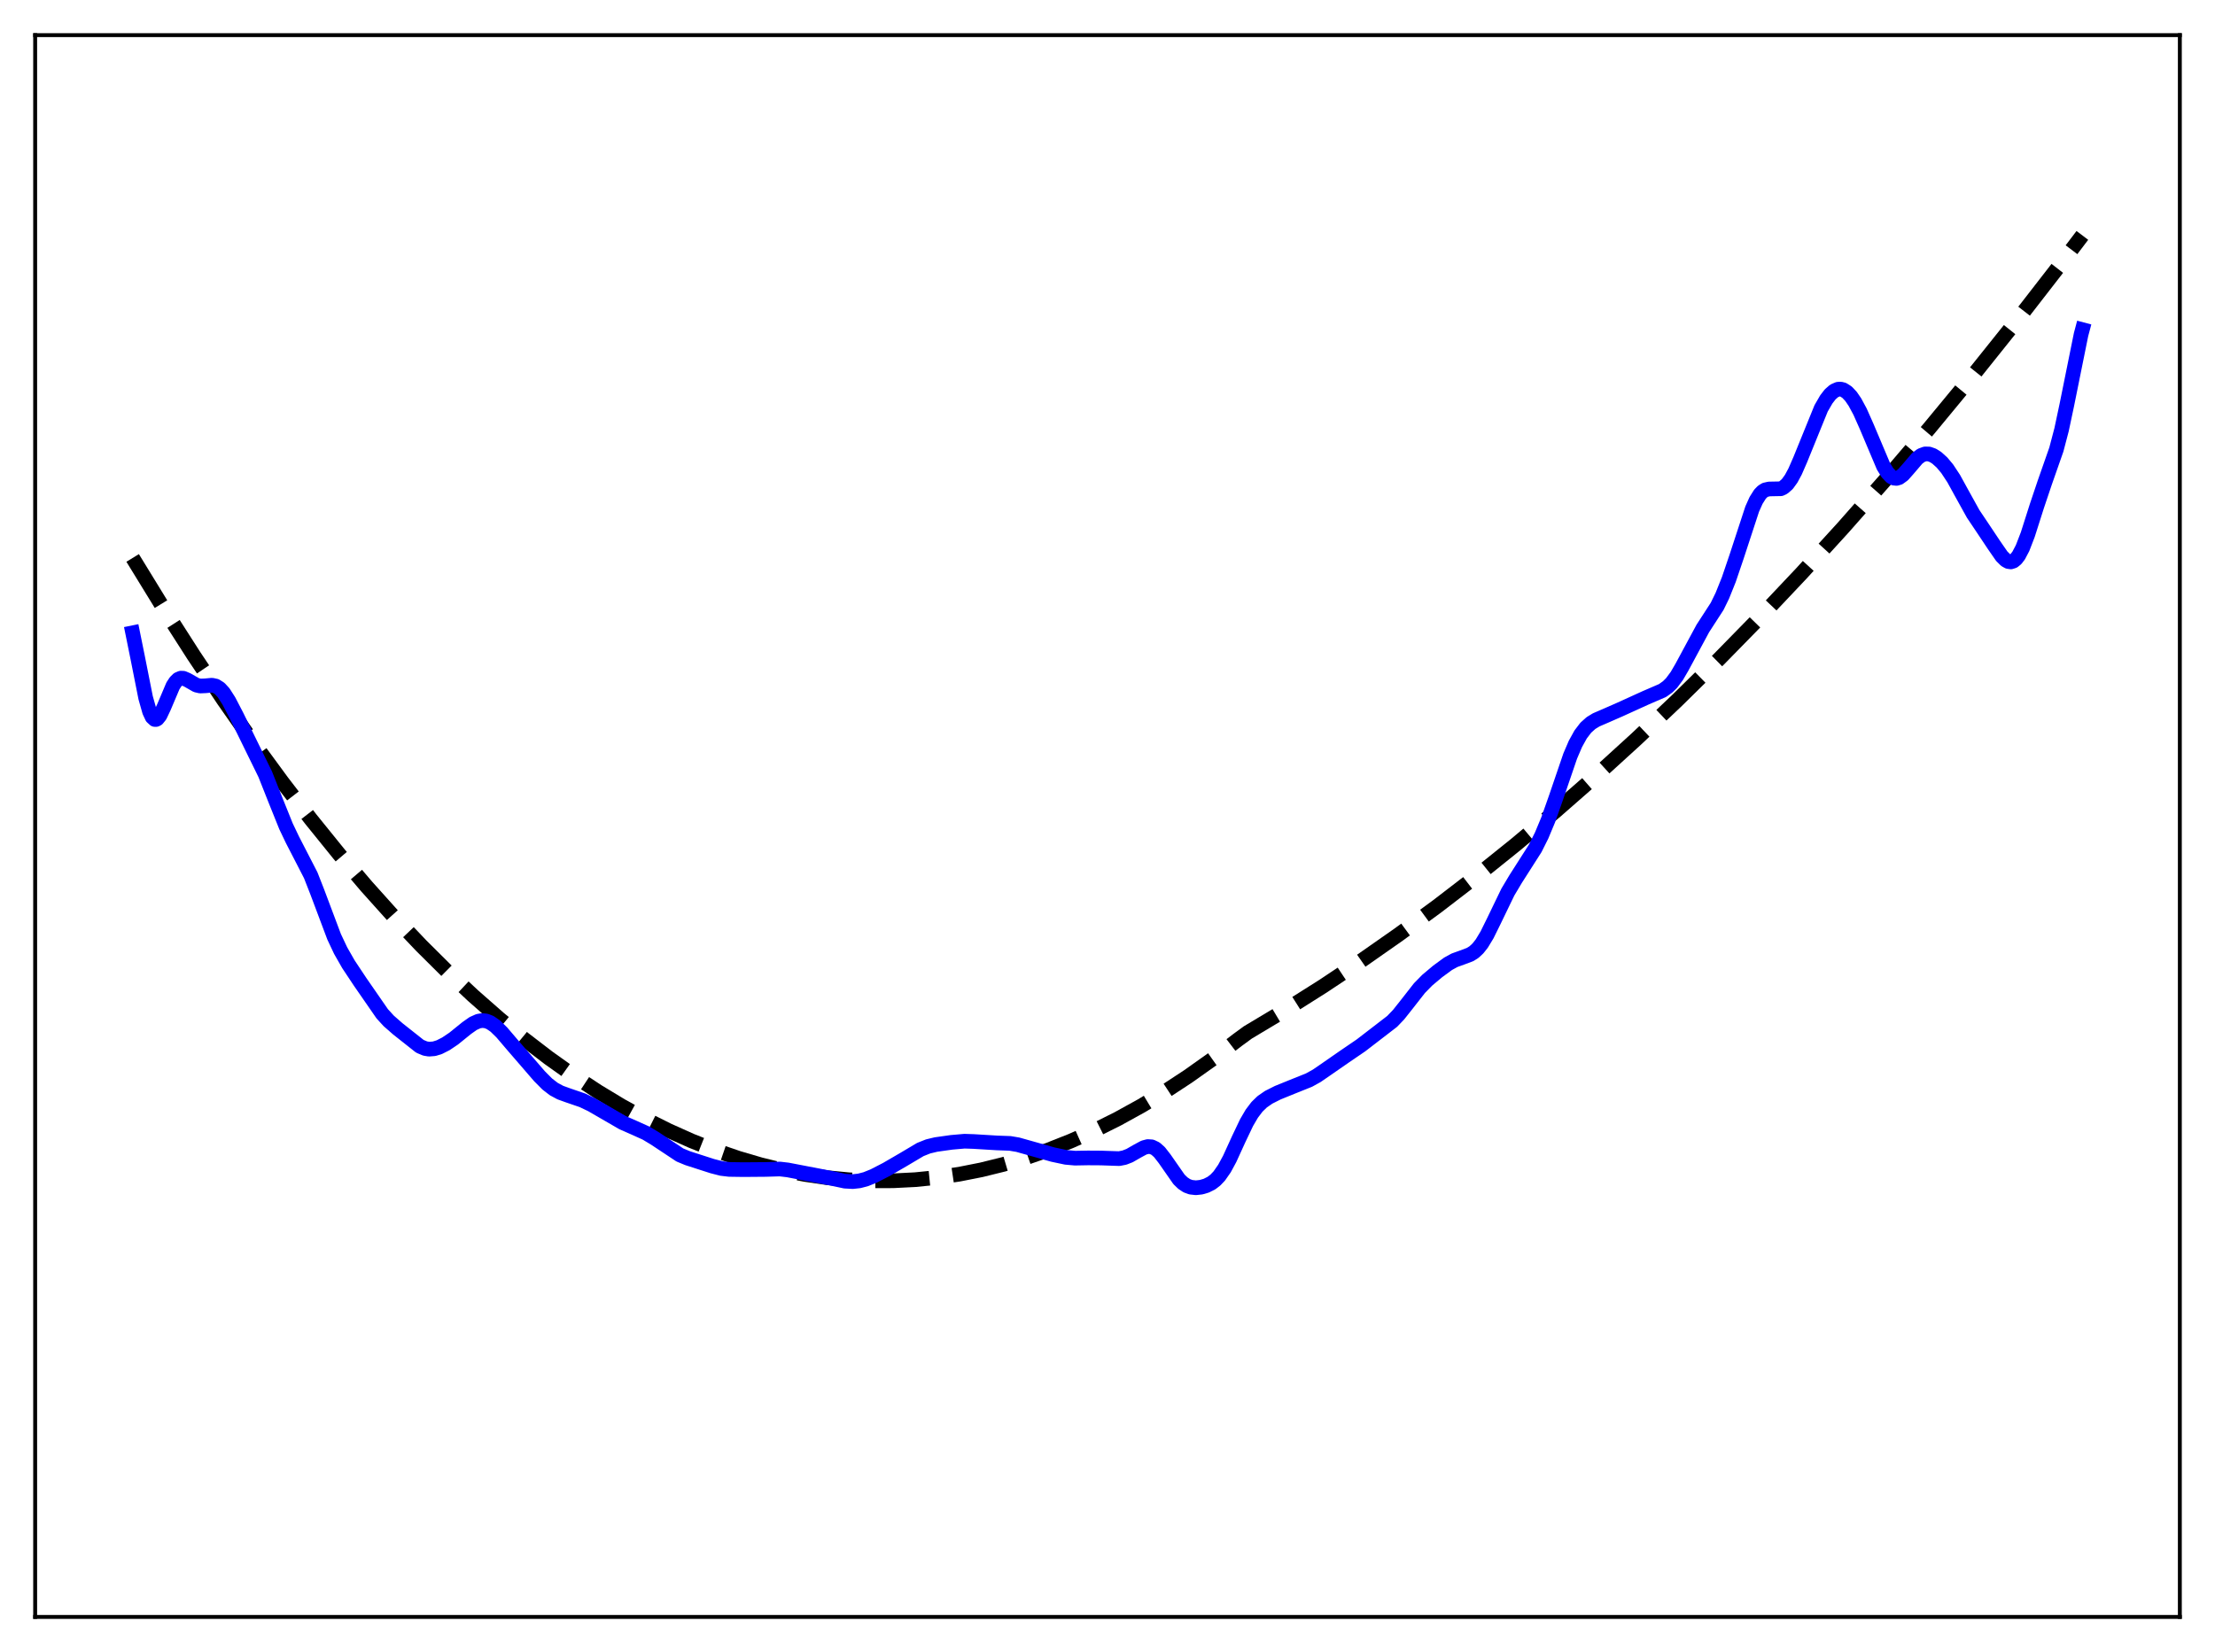 <?xml version="1.0" encoding="utf-8" standalone="no"?>
<!DOCTYPE svg PUBLIC "-//W3C//DTD SVG 1.1//EN"
  "http://www.w3.org/Graphics/SVG/1.1/DTD/svg11.dtd">
<svg xmlns:xlink="http://www.w3.org/1999/xlink" width="453.6pt" height="338.4pt" viewBox="0 0 453.6 338.4" xmlns="http://www.w3.org/2000/svg" version="1.1">
 <defs>
  <style type="text/css">*{stroke-linejoin: round; stroke-linecap: butt}</style>
 </defs>
 <g id="figure_1">
  <g id="patch_1">
   <path d="M 0 338.4 
L 453.6 338.4 
L 453.6 0 
L 0 0 
z
" style="fill: #ffffff"/>
  </g>
  <g id="axes_1">
   <g id="patch_2">
    <path d="M 7.2 331.2 
L 446.4 331.2 
L 446.4 7.2 
L 7.2 7.2 
z
" style="fill: #ffffff"/>
   </g>
   <g id="matplotlib.axis_1"/>
   <g id="matplotlib.axis_2"/>
   <g id="line2d_1">
    <path d="M 27.164 114.286 
L 33.552 124.698 
L 39.674 134.26 
L 45.796 143.416 
L 51.919 152.165 
L 57.775 160.152 
L 63.631 167.768 
L 69.487 175.011 
L 75.076 181.577 
L 80.666 187.805 
L 86.256 193.693 
L 91.58 198.985 
L 96.903 203.97 
L 102.227 208.647 
L 107.284 212.805 
L 112.342 216.686 
L 117.399 220.288 
L 122.457 223.614 
L 127.248 226.508 
L 132.039 229.153 
L 136.831 231.548 
L 141.622 233.695 
L 146.413 235.592 
L 151.204 237.24 
L 155.729 238.568 
L 160.255 239.673 
L 164.78 240.556 
L 169.305 241.217 
L 173.83 241.655 
L 178.355 241.871 
L 182.88 241.865 
L 187.405 241.637 
L 191.93 241.186 
L 196.455 240.513 
L 200.98 239.618 
L 205.505 238.501 
L 210.031 237.161 
L 214.556 235.599 
L 219.347 233.702 
L 224.138 231.557 
L 228.929 229.162 
L 233.721 226.518 
L 238.512 223.625 
L 243.303 220.483 
L 248.361 216.895 
L 253.418 213.03 
L 255.548 211.47 
L 263.267 206.852 
L 270.986 201.973 
L 278.705 196.833 
L 286.425 191.432 
L 294.41 185.57 
L 302.396 179.43 
L 310.381 173.01 
L 318.633 166.084 
L 326.884 158.859 
L 335.136 151.337 
L 343.388 143.516 
L 351.905 135.131 
L 360.423 126.428 
L 368.941 117.408 
L 377.459 108.07 
L 386.243 98.108 
L 395.027 87.808 
L 403.811 77.171 
L 412.861 65.858 
L 421.911 54.187 
L 426.436 48.217 
L 426.436 48.217 
" clip-path="url(#pf9d1b1af38)" style="fill: none; stroke-dasharray: 11.1,4.8; stroke-dashoffset: 0; stroke: #000000; stroke-width: 3"/>
   </g>
   <g id="line2d_2">
    <path d="M 27.164 129.619 
L 28.228 134.872 
L 29.825 142.916 
L 30.624 145.746 
L 31.156 146.885 
L 31.689 147.373 
L 31.955 147.38 
L 32.221 147.24 
L 32.753 146.574 
L 33.552 144.886 
L 35.415 140.486 
L 35.948 139.666 
L 36.48 139.144 
L 37.012 138.912 
L 37.545 138.926 
L 38.343 139.266 
L 40.207 140.332 
L 41.005 140.52 
L 42.07 140.475 
L 43.401 140.351 
L 44.199 140.524 
L 44.998 141.029 
L 45.796 141.903 
L 46.861 143.566 
L 48.458 146.64 
L 54.314 158.594 
L 56.444 163.968 
L 58.573 169.258 
L 59.904 172.041 
L 63.631 179.274 
L 64.961 182.672 
L 68.422 191.879 
L 69.753 194.703 
L 71.35 197.503 
L 73.745 201.109 
L 78.271 207.65 
L 79.601 209.108 
L 81.465 210.741 
L 85.99 214.32 
L 87.055 214.768 
L 87.853 214.903 
L 88.918 214.82 
L 89.983 214.487 
L 91.313 213.812 
L 92.911 212.737 
L 95.572 210.585 
L 96.903 209.646 
L 97.968 209.17 
L 98.767 209.04 
L 99.565 209.13 
L 100.364 209.442 
L 101.428 210.172 
L 102.759 211.472 
L 105.155 214.281 
L 110.479 220.443 
L 112.076 222.048 
L 113.407 223.076 
L 114.737 223.793 
L 116.335 224.372 
L 119.263 225.375 
L 121.126 226.266 
L 123.788 227.804 
L 127.514 229.963 
L 129.91 231.017 
L 132.305 232.098 
L 134.169 233.223 
L 139.226 236.576 
L 140.823 237.238 
L 145.881 238.868 
L 147.744 239.346 
L 149.341 239.536 
L 152.269 239.579 
L 156.794 239.542 
L 159.722 239.455 
L 161.319 239.642 
L 170.636 241.433 
L 173.031 241.943 
L 174.628 242.031 
L 175.959 241.886 
L 177.29 241.541 
L 178.887 240.899 
L 181.549 239.528 
L 185.009 237.517 
L 188.47 235.461 
L 190.067 234.825 
L 191.664 234.441 
L 194.858 233.99 
L 197.52 233.758 
L 199.383 233.819 
L 204.175 234.11 
L 206.836 234.205 
L 208.433 234.476 
L 210.829 235.148 
L 215.62 236.499 
L 218.282 237.064 
L 220.145 237.229 
L 222.807 237.182 
L 225.469 237.199 
L 229.196 237.326 
L 230.26 237.116 
L 231.325 236.701 
L 232.922 235.784 
L 234.253 235.068 
L 235.052 234.852 
L 235.85 234.907 
L 236.649 235.288 
L 237.447 236.001 
L 238.512 237.371 
L 241.44 241.573 
L 242.239 242.346 
L 243.037 242.874 
L 243.836 243.174 
L 244.9 243.293 
L 245.965 243.177 
L 247.03 242.868 
L 248.095 242.329 
L 248.893 241.717 
L 249.692 240.875 
L 250.756 239.348 
L 251.821 237.378 
L 253.684 233.301 
L 255.281 229.947 
L 256.346 228.125 
L 257.411 226.717 
L 258.476 225.682 
L 259.807 224.76 
L 261.67 223.822 
L 264.598 222.632 
L 268.058 221.244 
L 269.655 220.36 
L 271.785 218.893 
L 275.245 216.492 
L 278.705 214.132 
L 285.094 209.214 
L 286.425 207.822 
L 288.022 205.807 
L 290.684 202.401 
L 292.281 200.772 
L 294.41 198.983 
L 296.54 197.42 
L 297.871 196.691 
L 299.468 196.116 
L 301.065 195.516 
L 301.863 195.009 
L 302.662 194.267 
L 303.46 193.253 
L 304.525 191.487 
L 305.856 188.792 
L 308.784 182.732 
L 310.381 180.053 
L 314.374 173.797 
L 315.705 171.137 
L 317.036 167.946 
L 318.633 163.424 
L 321.561 154.849 
L 322.625 152.371 
L 323.69 150.443 
L 324.755 149.05 
L 325.82 148.097 
L 326.884 147.45 
L 328.748 146.645 
L 331.676 145.362 
L 336.999 142.941 
L 340.46 141.446 
L 341.524 140.688 
L 342.323 139.892 
L 343.388 138.462 
L 344.452 136.634 
L 348.711 128.734 
L 351.639 124.212 
L 352.704 122.037 
L 354.035 118.722 
L 355.632 114.015 
L 358.826 104.264 
L 359.625 102.488 
L 360.423 101.223 
L 360.956 100.675 
L 361.488 100.342 
L 362.287 100.159 
L 364.682 100.113 
L 365.215 99.858 
L 366.013 99.159 
L 366.812 98.056 
L 367.61 96.574 
L 368.675 94.135 
L 372.934 83.655 
L 373.999 81.812 
L 374.797 80.777 
L 375.596 80.073 
L 376.394 79.724 
L 376.927 79.695 
L 377.459 79.831 
L 378.257 80.339 
L 379.056 81.192 
L 379.855 82.358 
L 380.919 84.333 
L 382.25 87.328 
L 385.711 95.514 
L 386.509 96.81 
L 387.308 97.654 
L 387.84 97.937 
L 388.372 97.994 
L 388.905 97.837 
L 389.703 97.257 
L 390.768 96.054 
L 392.631 93.872 
L 393.43 93.273 
L 394.228 92.981 
L 395.027 92.993 
L 395.825 93.274 
L 396.624 93.777 
L 397.689 94.738 
L 398.753 96.007 
L 400.084 98.024 
L 401.681 100.933 
L 404.077 105.261 
L 405.94 108.036 
L 408.336 111.63 
L 409.933 113.935 
L 410.732 114.727 
L 411.264 115.024 
L 411.796 115.097 
L 412.329 114.922 
L 412.861 114.487 
L 413.393 113.788 
L 414.192 112.27 
L 415.257 109.509 
L 417.12 103.663 
L 418.717 98.915 
L 421.113 92.074 
L 422.177 88.027 
L 423.242 83.013 
L 426.17 68.522 
L 426.436 67.523 
L 426.436 67.523 
" clip-path="url(#pf9d1b1af38)" style="fill: none; stroke: #0000ff; stroke-width: 3; stroke-linecap: square"/>
   </g>
   <g id="patch_3">
    <path d="M 7.2 331.2 
L 7.2 7.2 
" style="fill: none; stroke: #000000; stroke-width: 0.8; stroke-linejoin: miter; stroke-linecap: square"/>
   </g>
   <g id="patch_4">
    <path d="M 446.4 331.2 
L 446.4 7.2 
" style="fill: none; stroke: #000000; stroke-width: 0.8; stroke-linejoin: miter; stroke-linecap: square"/>
   </g>
   <g id="patch_5">
    <path d="M 7.2 331.2 
L 446.4 331.2 
" style="fill: none; stroke: #000000; stroke-width: 0.8; stroke-linejoin: miter; stroke-linecap: square"/>
   </g>
   <g id="patch_6">
    <path d="M 7.2 7.2 
L 446.4 7.2 
" style="fill: none; stroke: #000000; stroke-width: 0.8; stroke-linejoin: miter; stroke-linecap: square"/>
   </g>
  </g>
 </g>
 <defs>
  <clipPath id="pf9d1b1af38">
   <rect x="7.2" y="7.2" width="439.2" height="324"/>
  </clipPath>
 </defs>
</svg>
